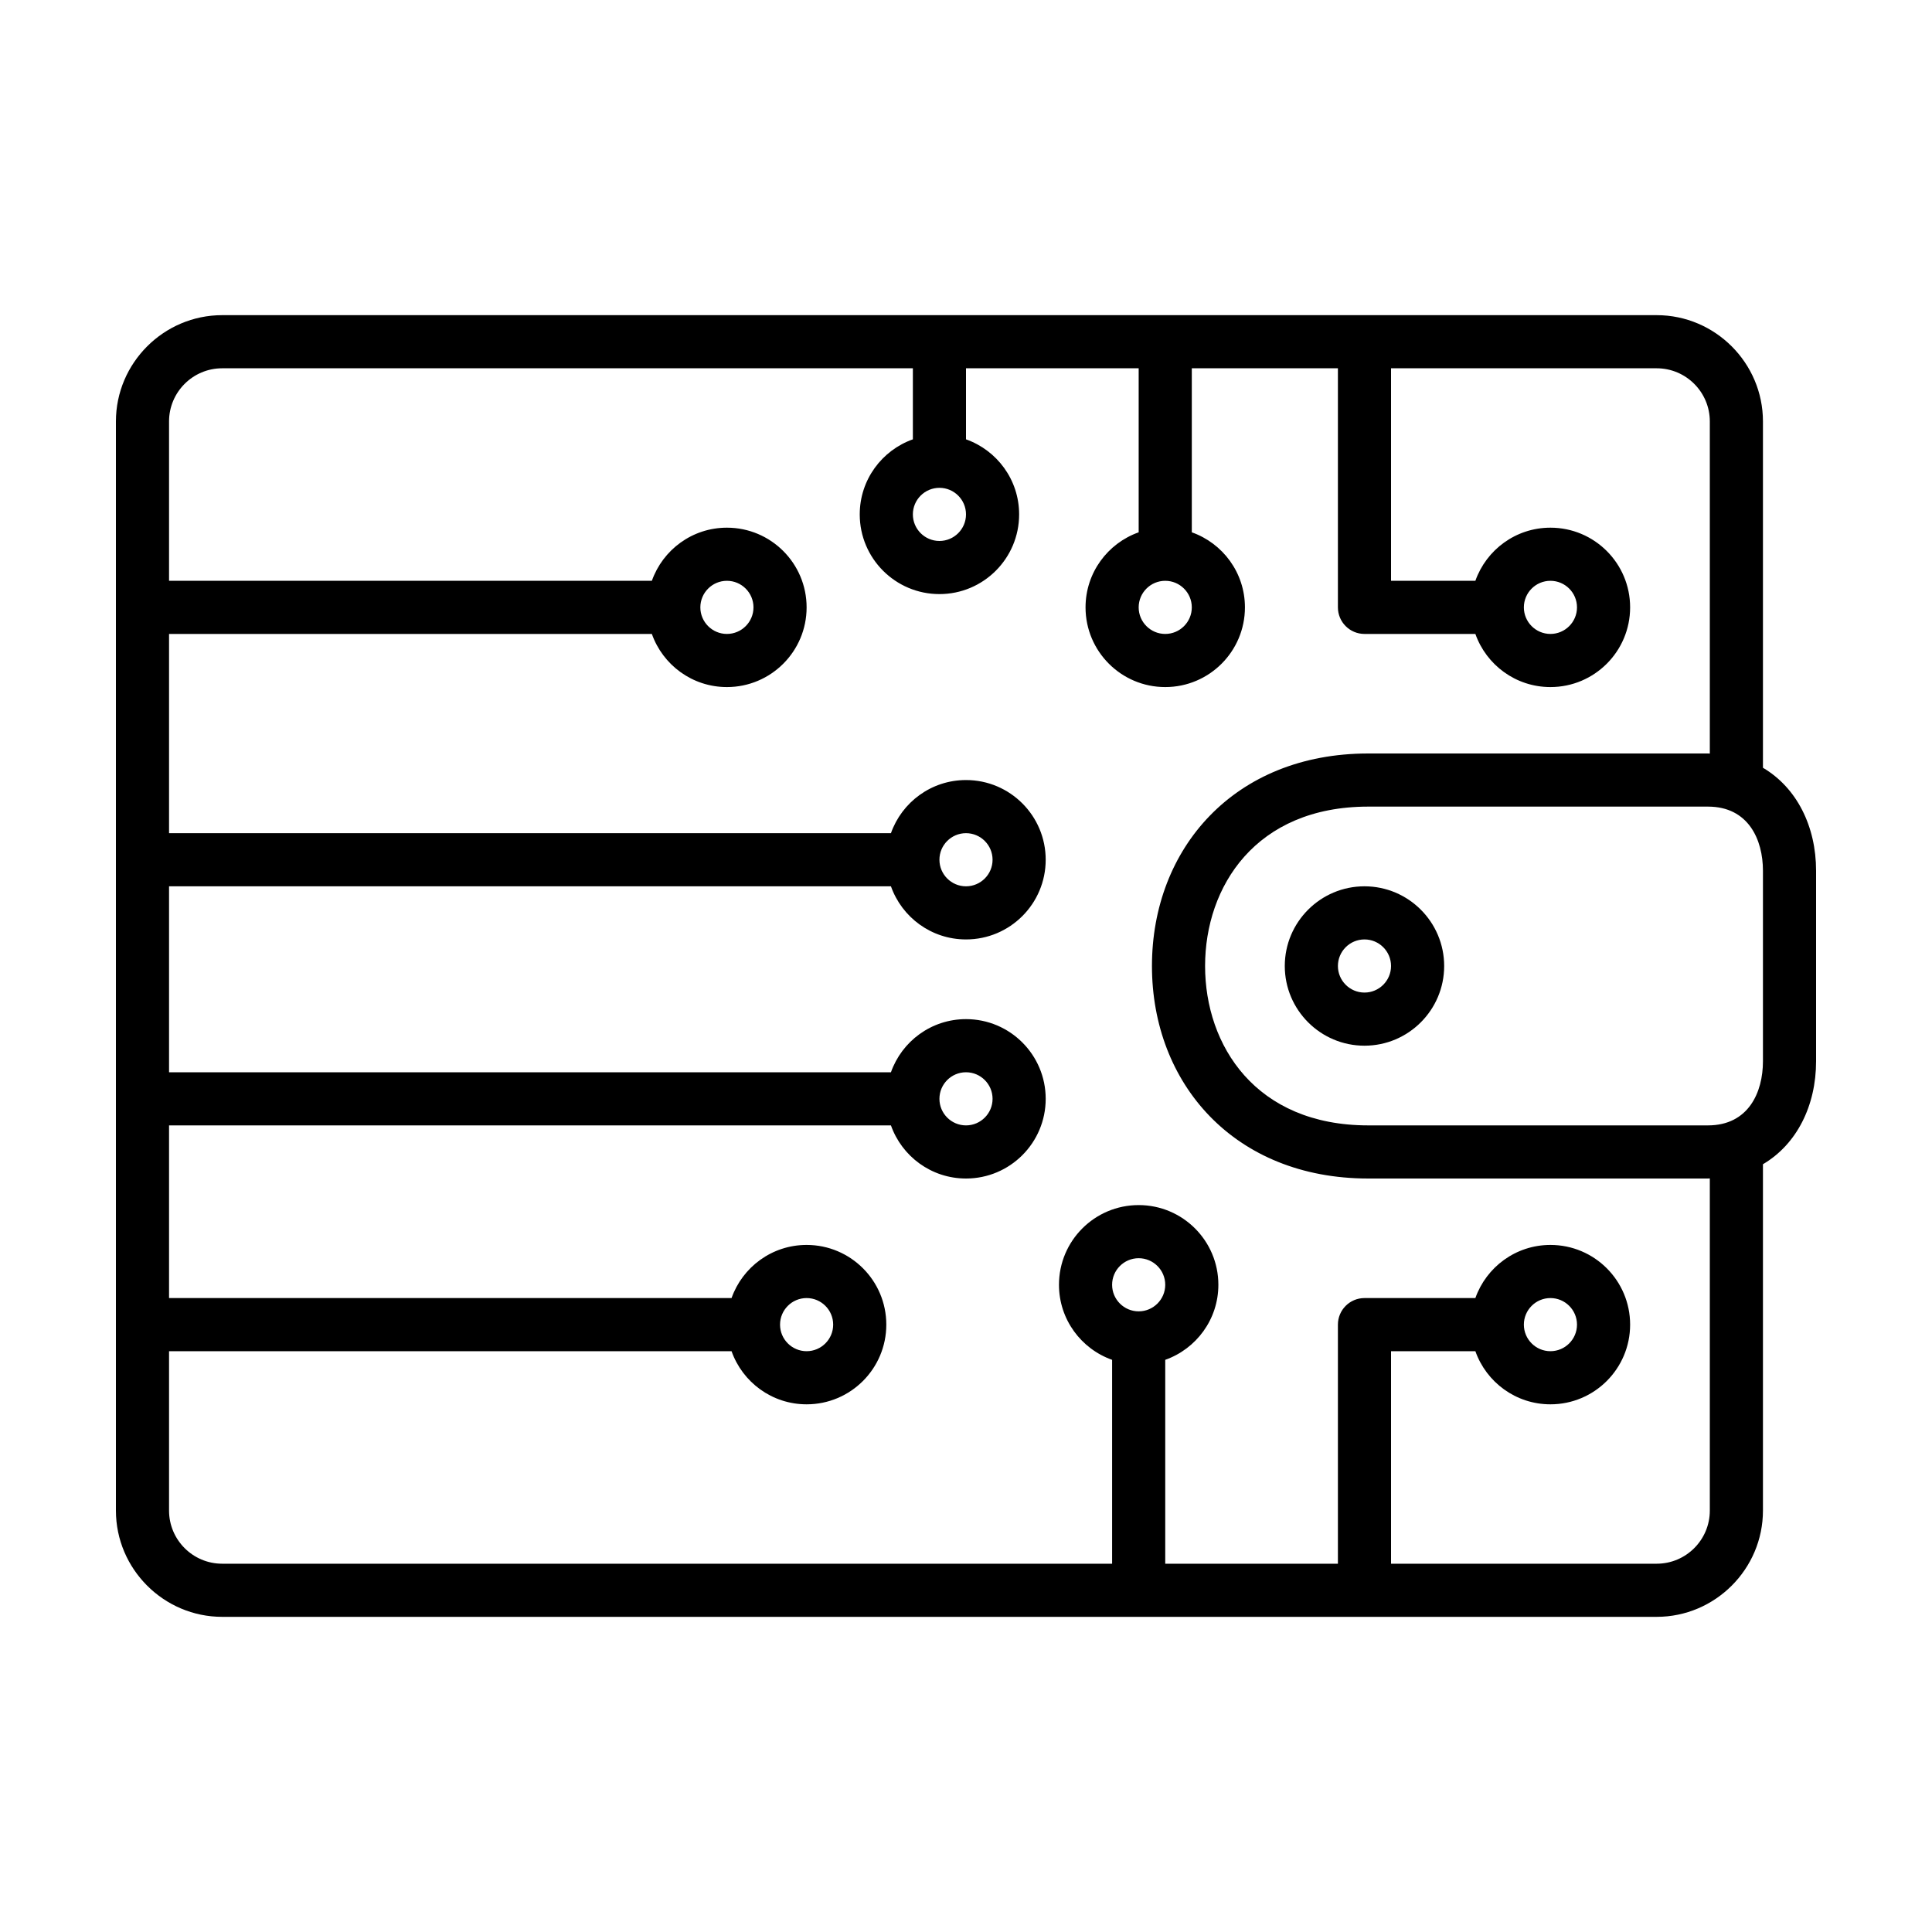 <?xml version="1.0" encoding="UTF-8" standalone="no"?>
<!DOCTYPE svg PUBLIC "-//W3C//DTD SVG 1.1//EN" "http://www.w3.org/Graphics/SVG/1.1/DTD/svg11.dtd">
<svg width="100%" height="100%" viewBox="0 0 200 200" version="1.1" xmlns="http://www.w3.org/2000/svg" xmlns:xlink="http://www.w3.org/1999/xlink" xml:space="preserve" style="fill-rule:evenodd;clip-rule:evenodd;stroke-linejoin:round;stroke-miterlimit:1.414;">
    <g id="wallet" transform="matrix(1.375,0,0,1.375,12,12)">
        <path d="M124,49.076L124,23C124,18.6 120.4,15 116,15L8,15C3.6,15 0,18.6 0,23L0,105C0,109.4 3.6,113 8,113L116,113C120.4,113 124,109.4 124,105L124,78.924C126.544,77.427 128,74.519 128,71.174L128,56.828C128,53.483 126.544,50.574 124,49.076ZM79,35C80.103,35 81,35.897 81,37C81,38.102 80.103,39 79,39C77.897,39 77,38.102 77,37C77,35.897 77.897,35 79,35ZM62,28C63.103,28 64,28.897 64,30C64,31.102 63.103,32 62,32C60.897,32 60,31.102 60,30C60,28.897 60.897,28 62,28ZM77,90C75.897,90 75,89.102 75,88C75,86.897 75.897,86 77,86C78.103,86 79,86.897 79,88C79,89.102 78.103,90 77,90ZM120,105C120,107.206 118.206,109 116,109L96,109L96,93L102.349,93C103.173,95.329 105.389,97 108,97C111.313,97 114,94.313 114,91C114,87.686 111.313,85 108,85C105.389,85 103.173,86.671 102.349,89L94,89C92.896,89 92,89.896 92,91L92,109L79,109L79,93.651C81.329,92.826 83,90.611 83,88C83,84.686 80.313,82 77,82C73.687,82 71,84.686 71,88C71,90.611 72.671,92.826 75,93.651L75,109L8,109C5.794,109 4,107.206 4,105L4,93L46.349,93C47.173,95.329 49.389,97 52,97C55.313,97 58,94.313 58,91C58,87.686 55.313,85 52,85C49.389,85 47.173,86.671 46.349,89L4,89L4,76L58.349,76C59.173,78.329 61.389,80 64,80C67.313,80 70,77.313 70,74C70,70.686 67.313,68 64,68C61.389,68 59.173,69.671 58.349,72L4,72L4,58L58.349,58C59.173,60.329 61.389,62 64,62C67.313,62 70,59.313 70,56C70,52.686 67.313,50 64,50C61.389,50 59.173,51.671 58.349,54L4,54L4,39L40.349,39C41.173,41.329 43.389,43 46,43C49.313,43 52,40.313 52,37C52,33.686 49.313,31 46,31C43.389,31 41.173,32.671 40.349,35L4,35L4,23C4,20.794 5.794,19 8,19L60,19L60,24.349C57.671,25.174 56,27.389 56,30C56,33.313 58.687,36 62,36C65.313,36 68,33.313 68,30C68,27.389 66.329,25.174 64,24.349L64,19L77,19L77,31.349C74.671,32.174 73,34.389 73,37C73,40.313 75.687,43 79,43C82.313,43 85,40.313 85,37C85,34.389 83.329,32.174 81,31.349L81,19L92,19L92,37C92,38.104 92.896,39 94,39L102.349,39C103.173,41.329 105.389,43 108,43C111.313,43 114,40.313 114,37C114,33.686 111.313,31 108,31C105.389,31 103.173,32.671 102.349,35L96,35L96,19L116,19C118.206,19 120,20.794 120,23L120,48.007C119.952,48.006 119.906,48 119.857,48L94.286,48C84.187,48 78,55.163 78,64C78,72.837 84.187,80 94.286,80L119.857,80C119.906,80 119.952,79.994 120,79.993L120,105ZM106,91C106,89.897 106.897,89 108,89C109.103,89 110,89.897 110,91C110,92.102 109.103,93 108,93C106.897,93 106,92.102 106,91ZM50,91C50,89.897 50.897,89 52,89C53.103,89 54,89.897 54,91C54,92.102 53.103,93 52,93C50.897,93 50,92.102 50,91ZM62,74C62,72.897 62.897,72 64,72C65.103,72 66,72.897 66,74C66,75.102 65.103,76 64,76C62.897,76 62,75.102 62,74ZM62,56C62,54.897 62.897,54 64,54C65.103,54 66,54.897 66,56C66,57.102 65.103,58 64,58C62.897,58 62,57.102 62,56ZM44,37C44,35.897 44.897,35 46,35C47.103,35 48,35.897 48,37C48,38.102 47.103,39 46,39C44.897,39 44,38.102 44,37ZM106,37C106,35.897 106.897,35 108,35C109.103,35 110,35.897 110,37C110,38.102 109.103,39 108,39C106.897,39 106,38.102 106,37ZM124,71.174C124,73.507 122.912,76 119.857,76L94.286,76C85.799,76 82,69.973 82,64C82,58.027 85.799,52 94.286,52L119.857,52C122.912,52 124,54.494 124,56.828L124,71.174Z" style="fill-rule:nonzero;"/>
        <path d="M94,58C90.691,58 88,60.691 88,64C88,67.309 90.691,70 94,70C97.309,70 100,67.309 100,64C100,60.691 97.309,58 94,58ZM94,66C92.897,66 92,65.102 92,64C92,62.897 92.897,62 94,62C95.103,62 96,62.897 96,64C96,65.102 95.103,66 94,66Z" style="fill-rule:nonzero;"/>
    </g>
</svg>
